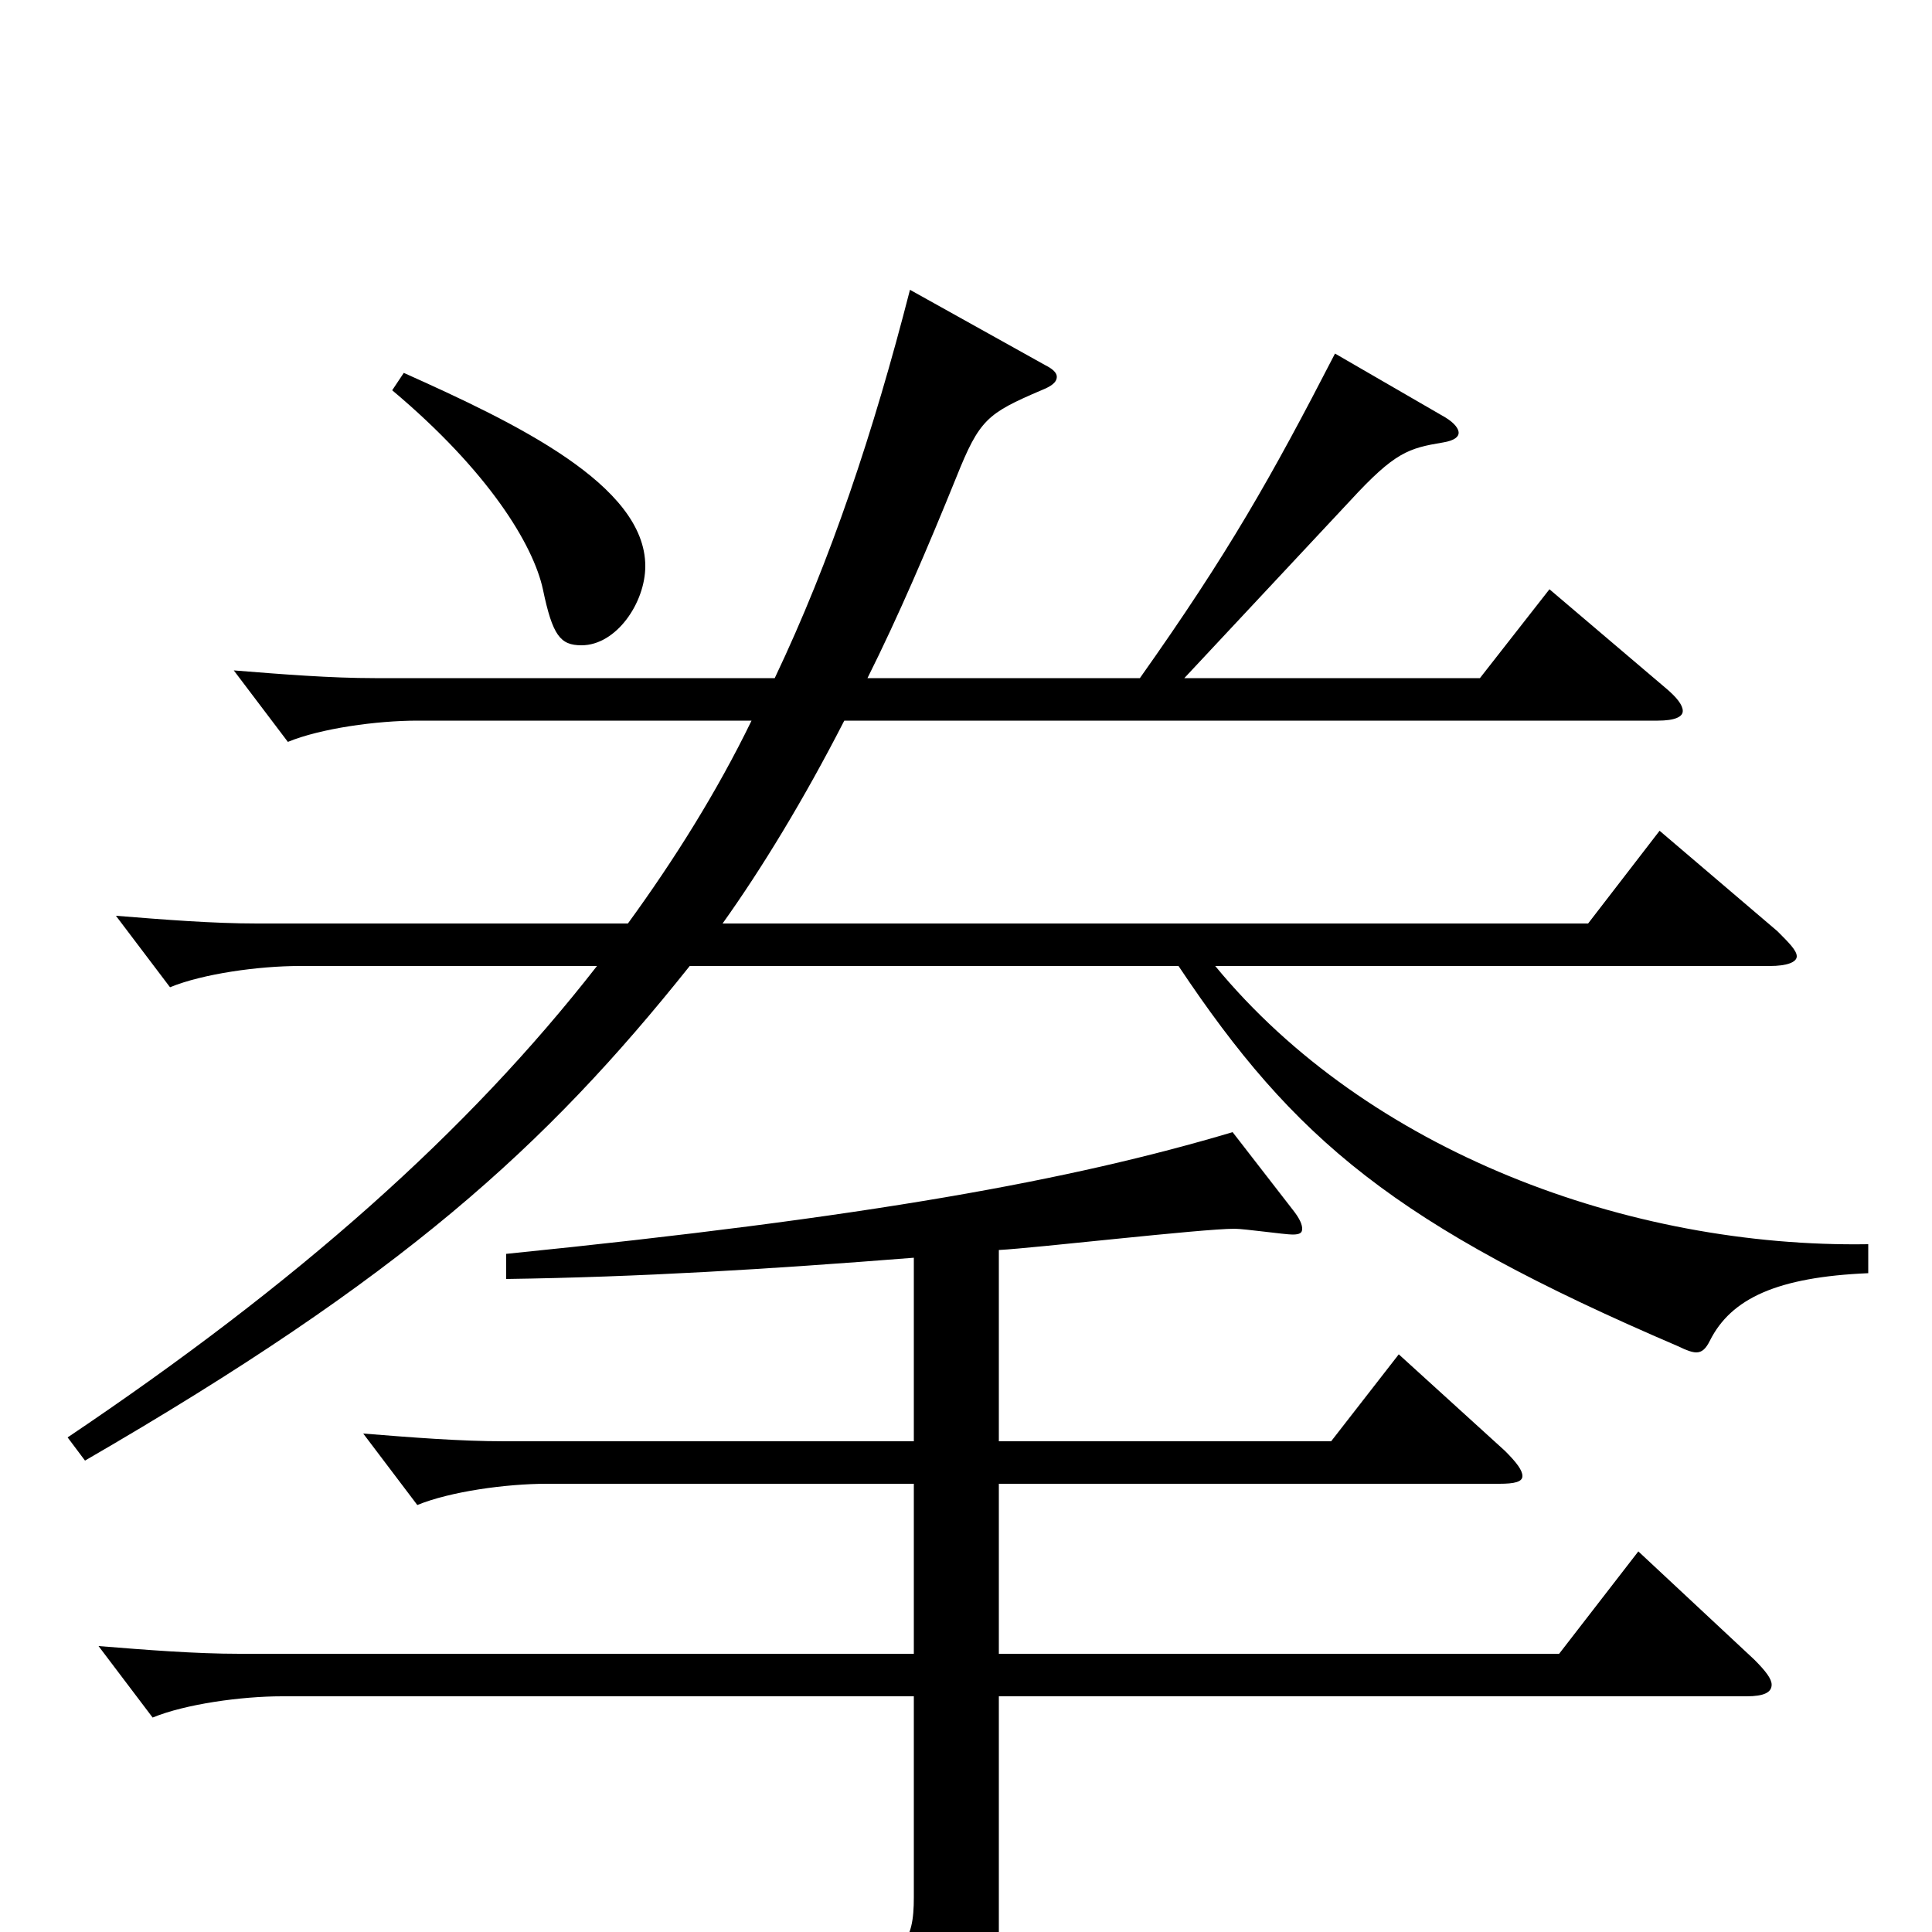 <svg xmlns="http://www.w3.org/2000/svg" viewBox="0 -1000 1000 1000">
	<path fill="#000000" d="M203 -798C253 -756 276 -718 281 -695C286 -671 290 -666 301 -666C319 -666 334 -688 334 -707C334 -749 267 -781 209 -807ZM967 -356C843 -354 708 -404 629 -500H916C925 -500 930 -502 930 -505C930 -508 926 -512 920 -518L859 -570L822 -522H374C394 -550 416 -586 437 -627H858C867 -627 871 -629 871 -632C871 -635 868 -639 862 -644L802 -695L766 -649H613L699 -741C722 -766 729 -768 747 -771C753 -772 755 -774 755 -776C755 -778 753 -781 748 -784L691 -817C658 -753 636 -714 590 -649H449C465 -681 480 -716 495 -753C507 -783 511 -786 539 -798C544 -800 547 -802 547 -805C547 -807 545 -809 541 -811L471 -850C452 -776 430 -710 401 -649H194C171 -649 146 -651 121 -653L149 -616C166 -623 195 -627 216 -627H389C371 -590 349 -555 325 -522H133C110 -522 85 -524 60 -526L88 -489C105 -496 134 -500 155 -500H309C242 -414 154 -336 35 -256L44 -244C208 -339 282 -406 357 -500H610C670 -410 722 -366 869 -303C873 -301 876 -300 878 -300C881 -300 883 -302 885 -306C896 -328 920 -339 967 -341ZM848 -197L807 -144H517V-232H776C784 -232 788 -233 788 -236C788 -239 785 -243 779 -249L724 -299L689 -254H517V-353C536 -354 622 -364 639 -364C644 -364 665 -361 669 -361C673 -361 674 -362 674 -364C674 -366 673 -369 669 -374L638 -414C554 -389 450 -370 262 -351V-338C331 -339 397 -343 473 -349V-254H261C238 -254 213 -256 188 -258L216 -221C233 -228 262 -232 283 -232H473V-144H124C101 -144 76 -146 51 -148L79 -111C96 -118 125 -122 146 -122H473V-18C473 5 468 16 431 16C410 16 378 12 329 4L326 16C417 41 431 53 437 90C438 95 439 97 442 97C444 97 446 96 448 95C512 67 517 56 517 4V-122H904C913 -122 917 -124 917 -128C917 -131 914 -135 908 -141Z"/>
</svg>